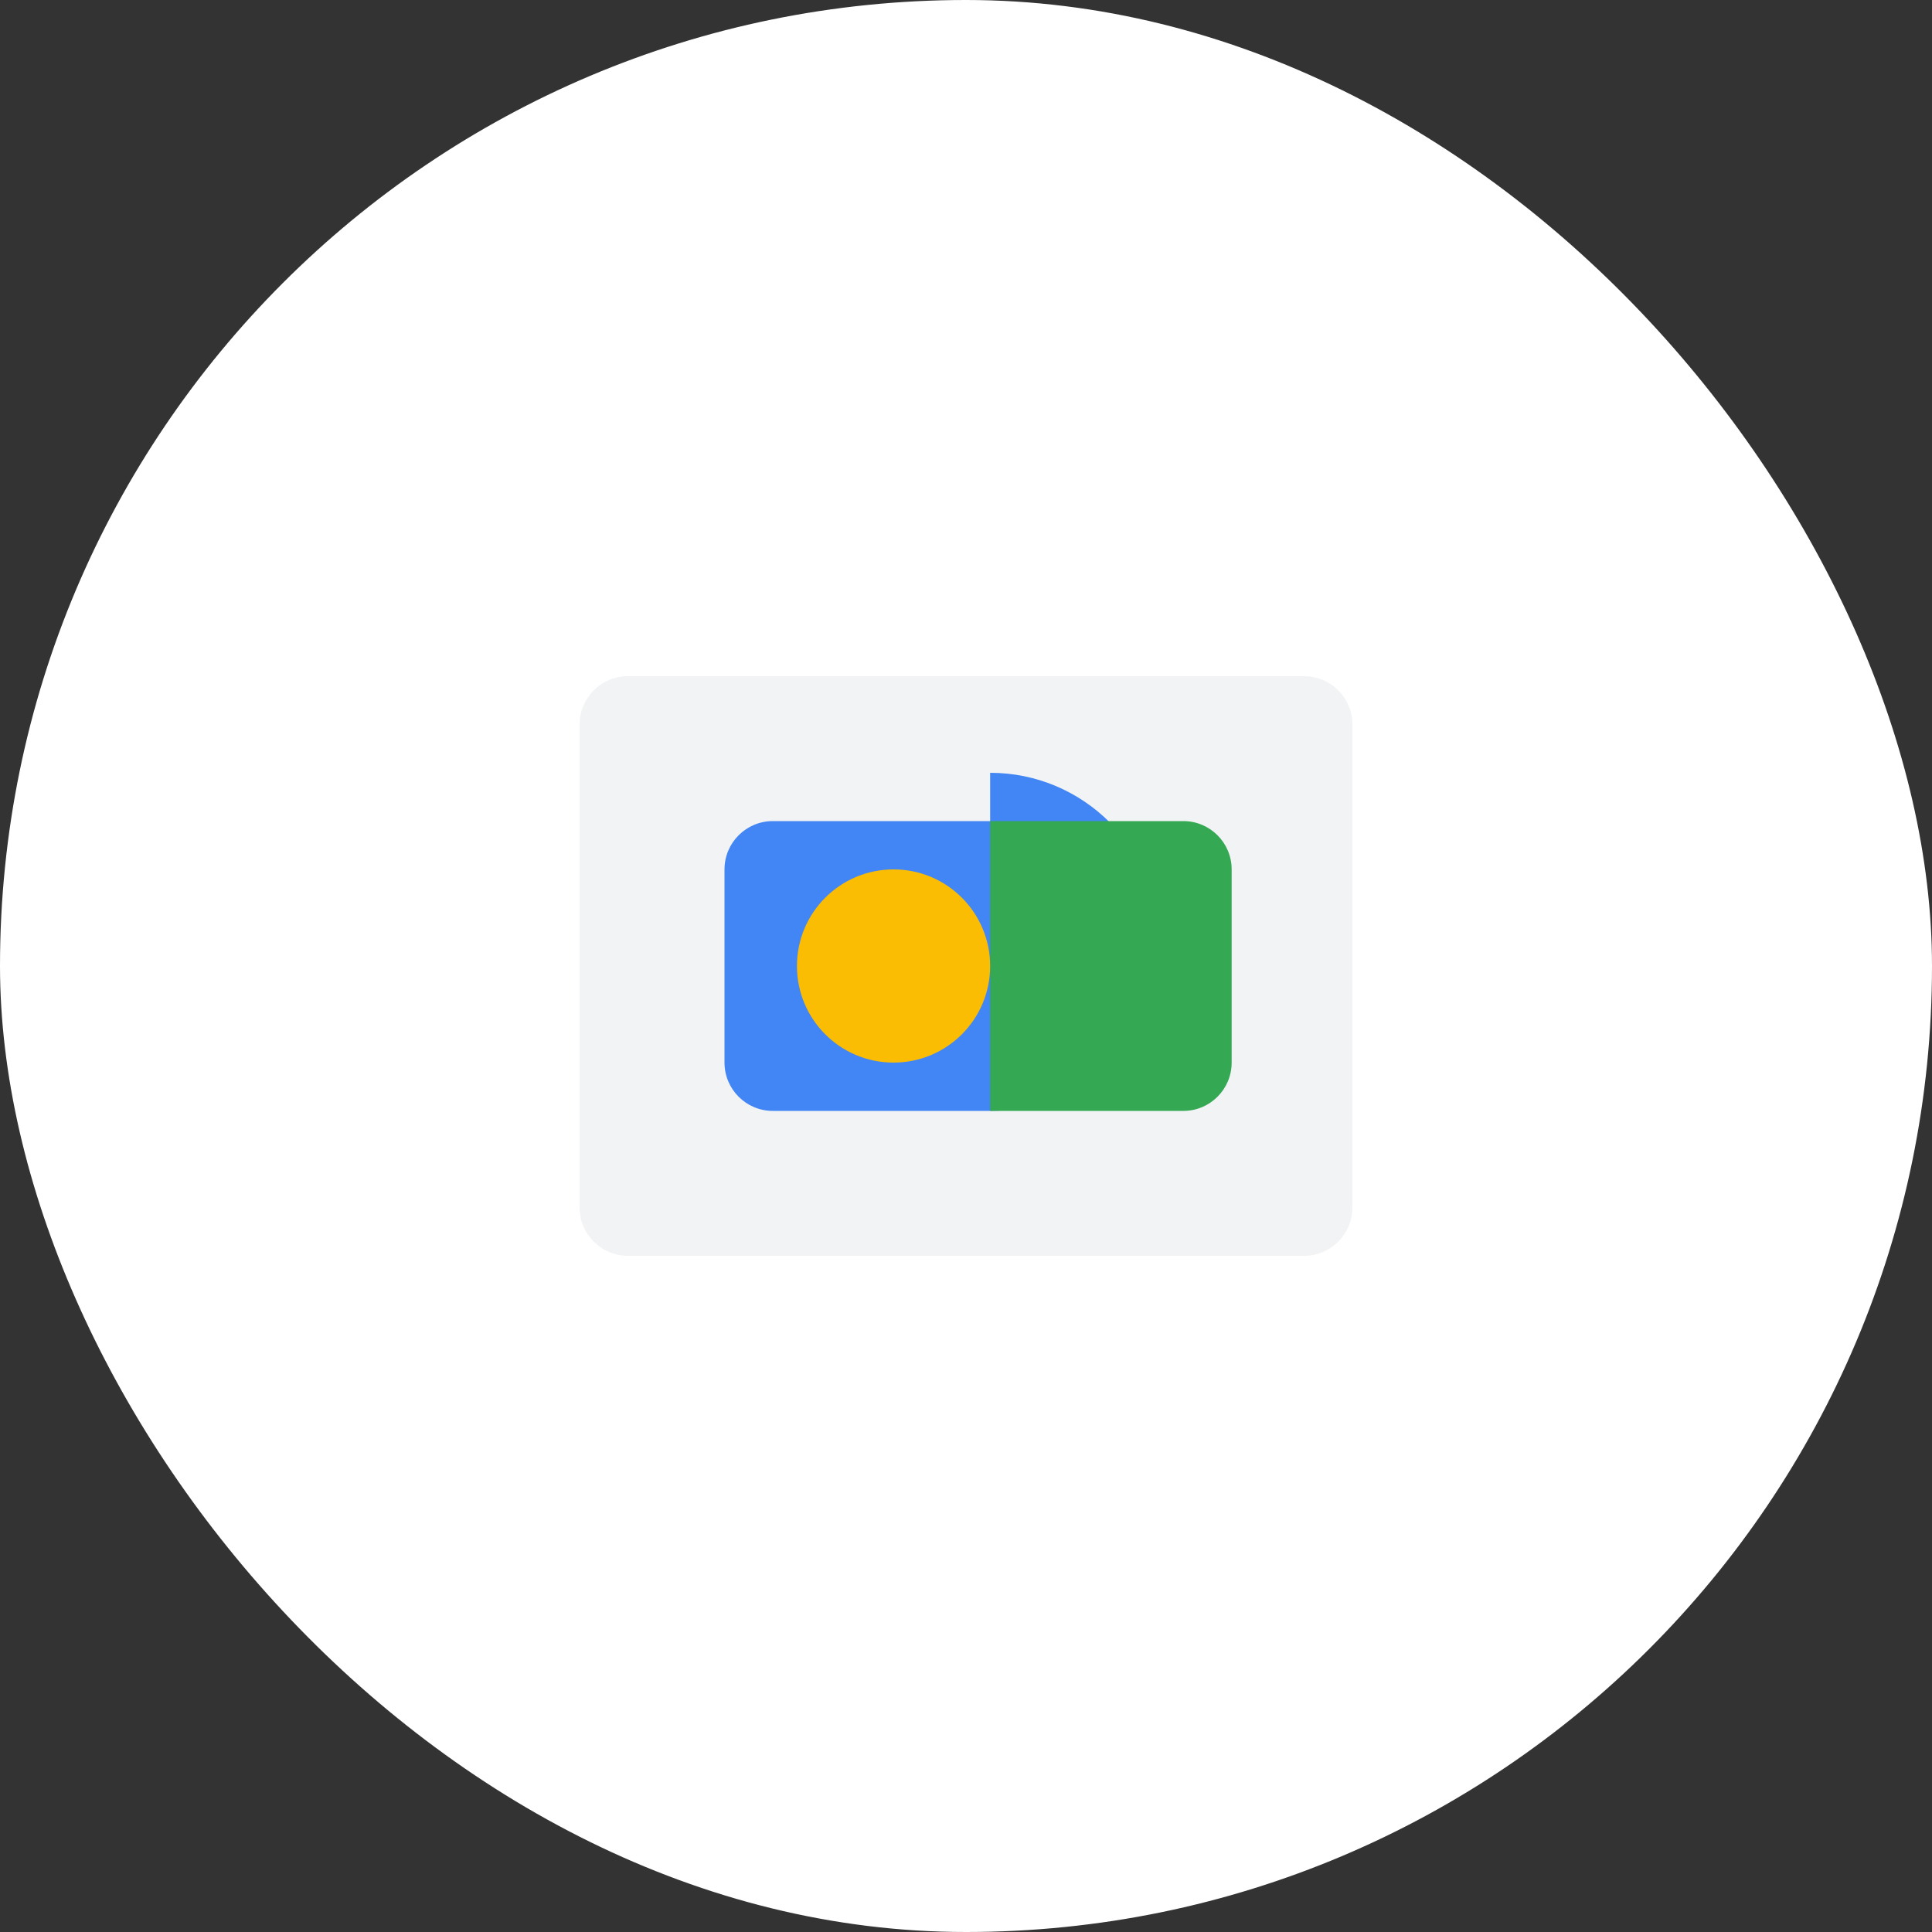 <?xml version="1.0" encoding="UTF-8"?>
<svg width="40" height="40" viewBox="0 0 40 40" fill="none" xmlns="http://www.w3.org/2000/svg">
  <rect x="0" y="0" width="40" height="40" fill="#333333" stroke="none"/>
  <rect width="40" height="40" rx="20" fill="#FFFFFF"/>
  <path d="M13 14H27C27.552 14 28 14.448 28 15V25C28 25.552 27.552 26 27 26H13C12.448 26 12 25.552 12 25V15C12 14.448 12.448 14 13 14Z" fill="#F1F3F4"/>
  <path d="M20.5 17H16C15.448 17 15 17.448 15 18V22C15 22.552 15.448 23 16 23H20.5C22.433 23 24 21.433 24 19.5C24 17.567 22.433 16 20.5 16" fill="#4285F4"/>
  <path d="M20.5 17H24.5C25.052 17 25.5 17.448 25.5 18V22C25.5 22.552 25.052 23 24.5 23H20.5" fill="#34A853"/>
  <path d="M20.5 20C20.5 21.105 19.605 22 18.5 22C17.395 22 16.5 21.105 16.5 20C16.5 18.895 17.395 18 18.5 18C19.605 18 20.5 18.895 20.5 20Z" fill="#FBBC04"/>
</svg> 